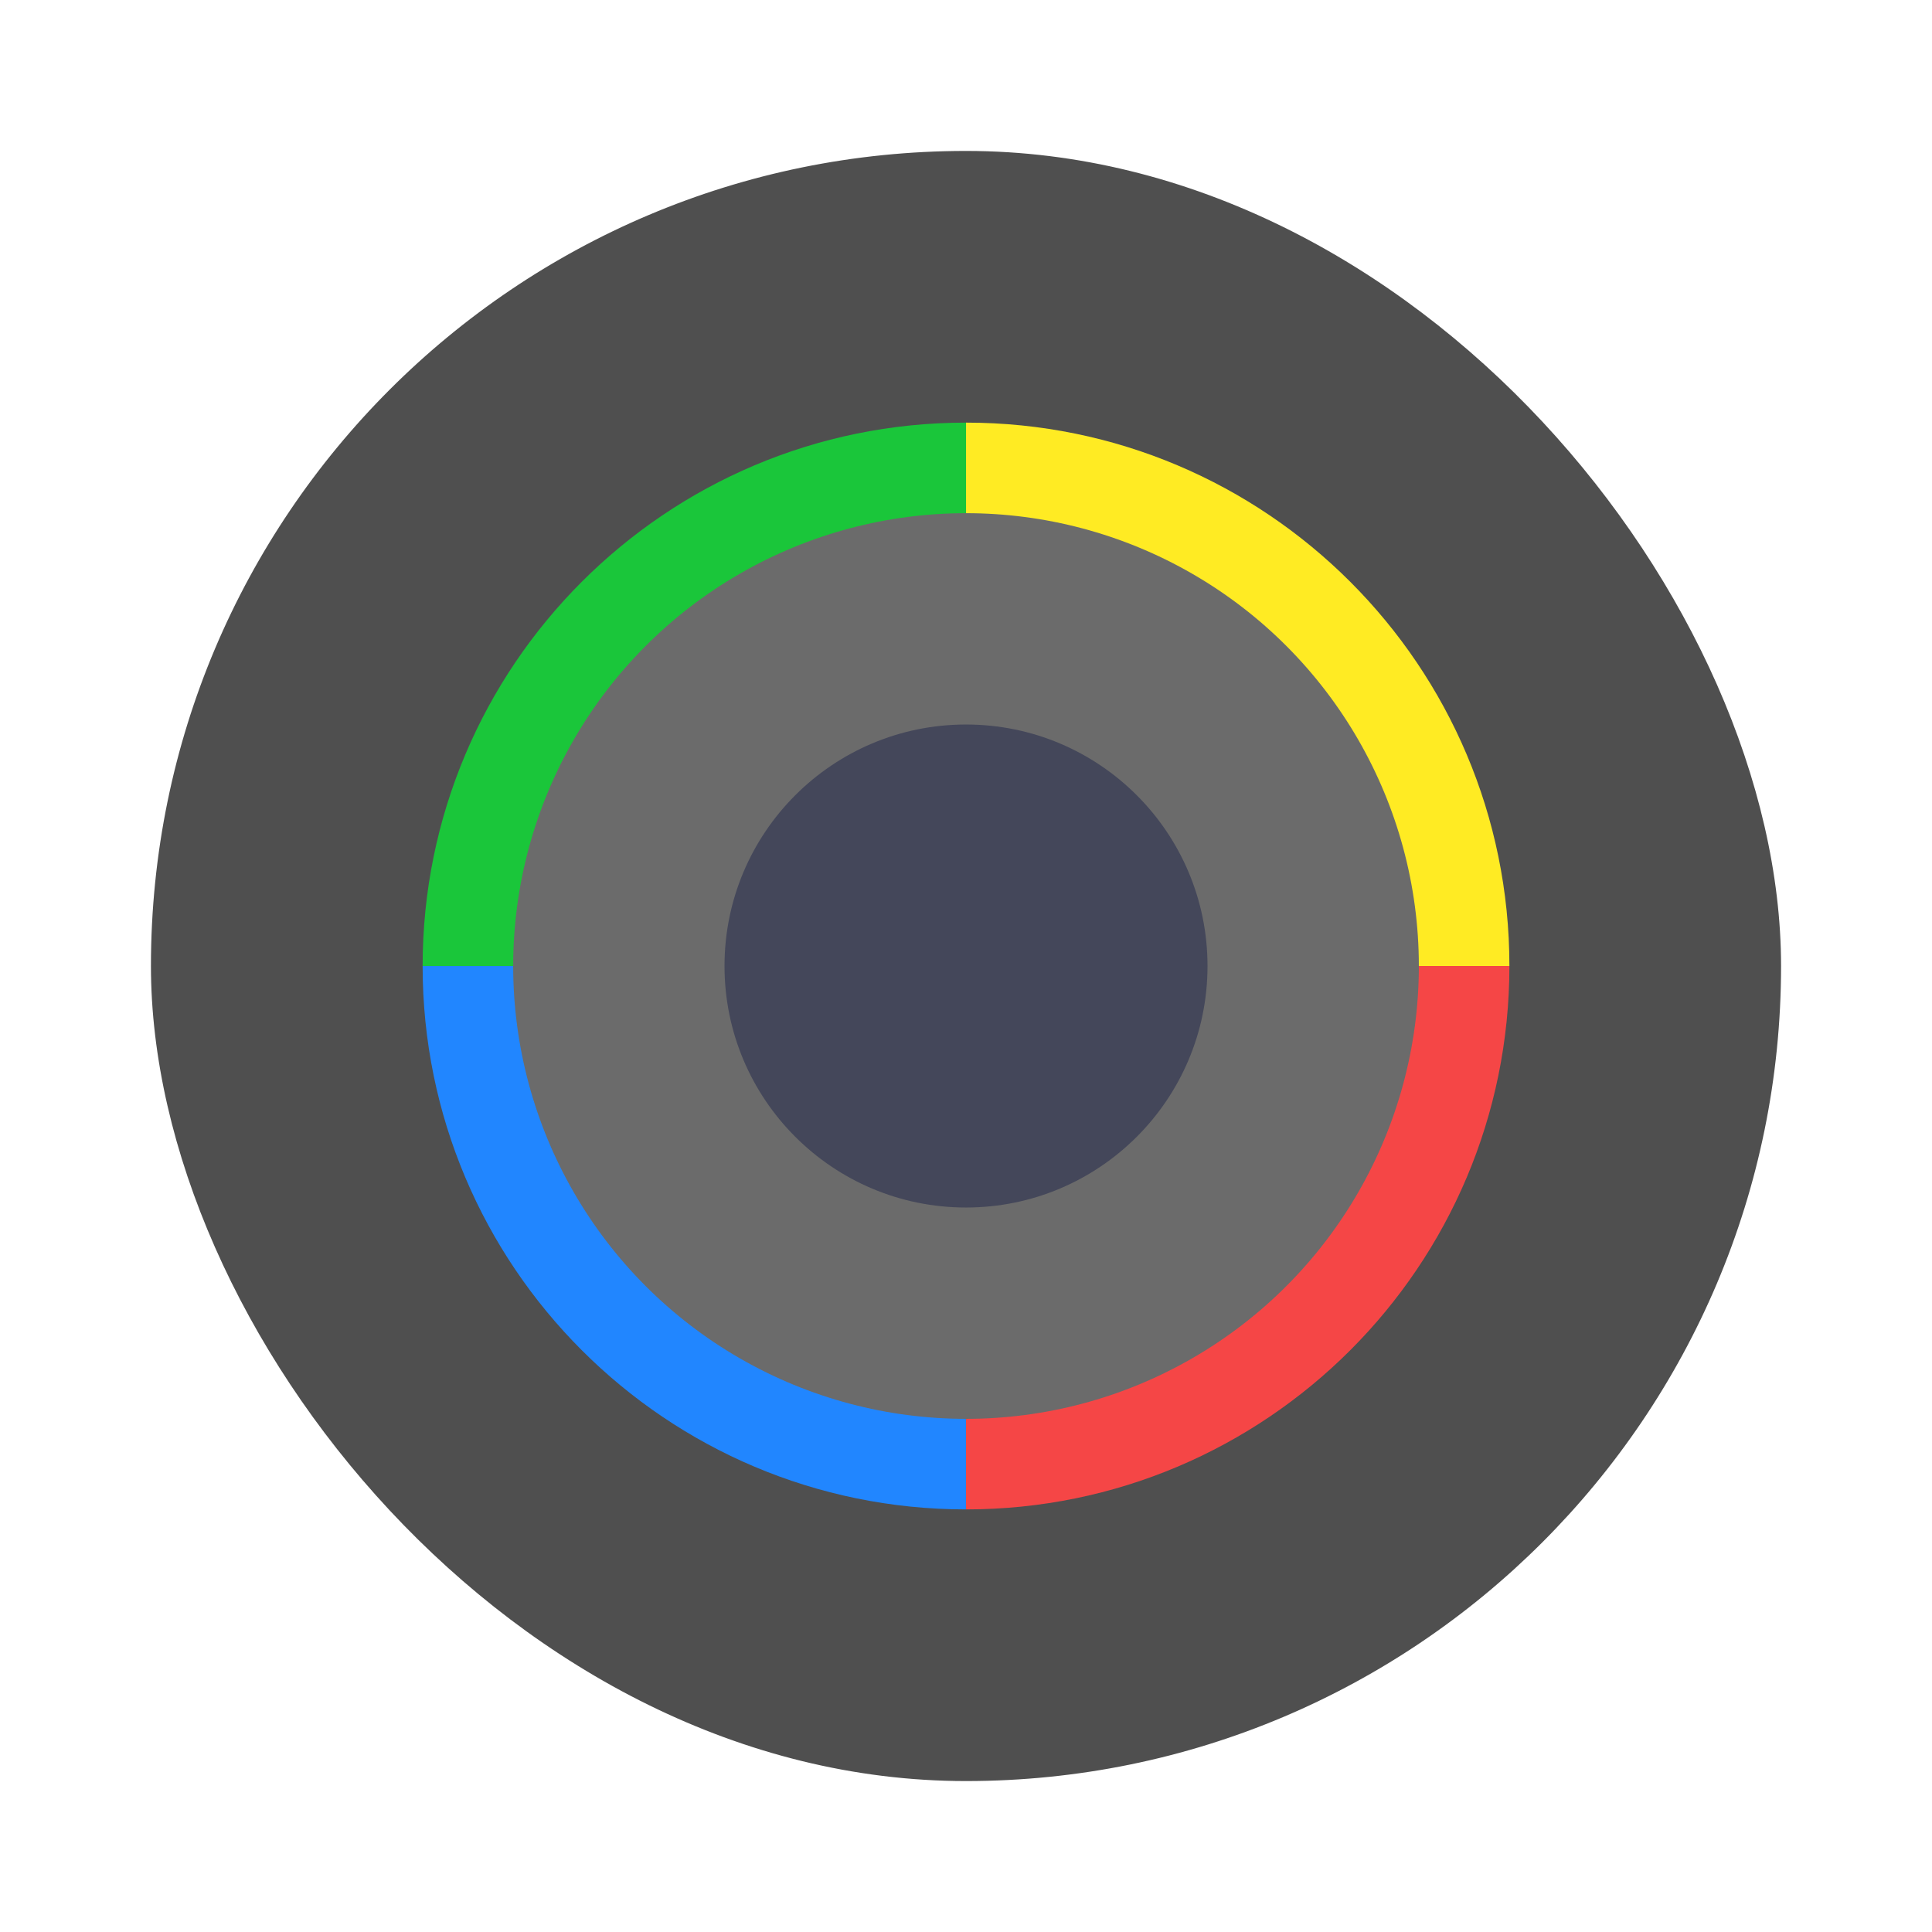 <svg width="64" height="64" version="1.1" xmlns="http://www.w3.org/2000/svg">
 <rect x="5" y="5" width="54" height="54" rx="27" ry="27" fill="#4f4f4f" stroke-width="1.002"/>
 <g transform="matrix(.973 0 0 .973 .378 1.351)">
  <path d="m32.5 31.5h-18.5c0-10.217 8.283-18.5 18.5-18.5z" fill="#1ac63a"/>
  <path d="m32.5 31.5h-18.5c0 10.217 8.283 18.5 18.5 18.5z" fill="#2186ff"/>
  <path d="m32.5 31.5h18.5c0 10.217-8.283 18.5-18.5 18.5z" fill="#f54646"/>
  <path d="m32.5 31.5h18.5c0-10.217-8.283-18.5-18.5-18.5z" fill="#ffeb23"/>
  <circle cx="32.5" cy="31.5" r="15.417" fill="#6b6b6b" stroke-width=".995"/>
  <circle cx="32.5" cy="31.5" r="8.222" fill="#44475a" stroke-width=".967"/>
 </g>
</svg>
